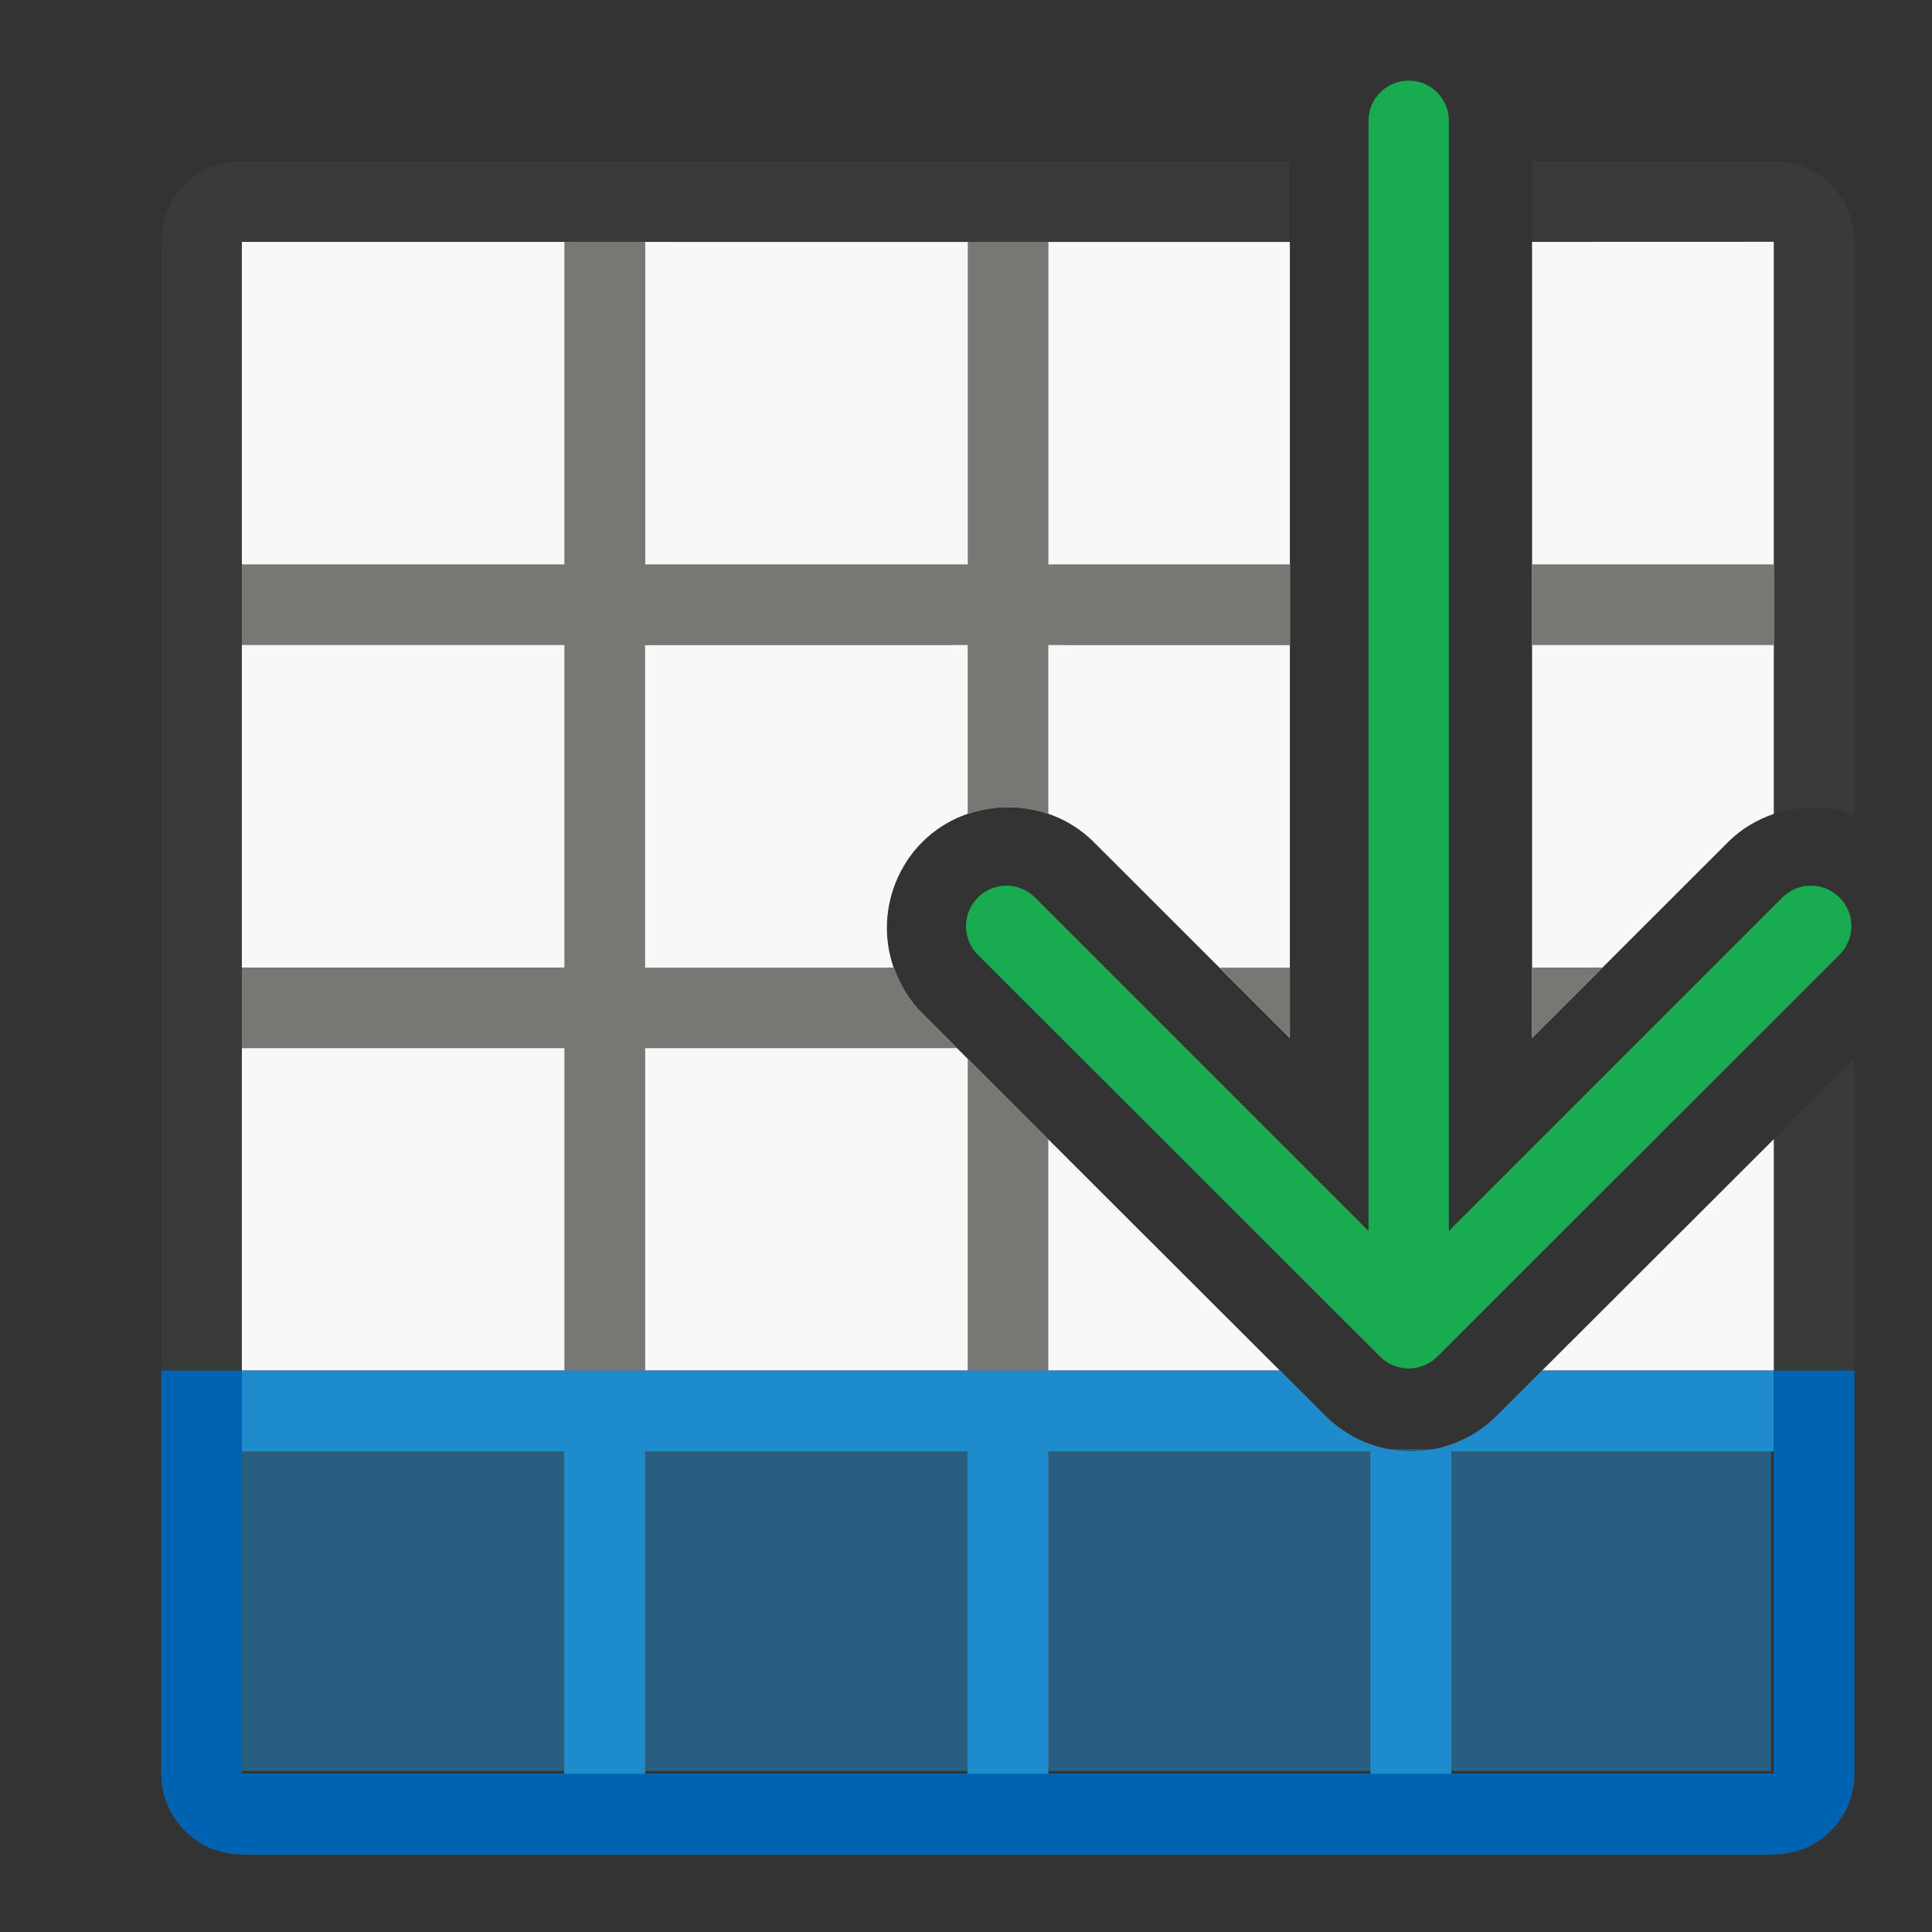 <svg height="24" viewBox="0 0 6.35 6.35" width="24" xmlns="http://www.w3.org/2000/svg"><rect x="0" y="0" width="6.35" height="6.35" fill="#333333" stroke="none"/><path d="m3 2c-.139 0-.271.028-.391.078-.12.051-.226.124-.316.215-.181.181-.293.43-.293.707v5.303 3.512 10.186c0 .277.112.526.293.707.091.091.196.164.316.215.12.05.252.078.391.078h19c.139 0 .271-.028.391-.078.12-.051.226-.124.316-.215.181-.181.293-.43.293-.707v-8.869l-1 .998v7.871h-19v-9.184-4.799-5.018h3.006 3.986 5.016.99v-1h-.988-5.02-3.982zm16.002 0v1h2.998v5.018 2.078c.323-.11.677-.11 1 .002v-1.795-5.303c0-.139-.028-.271-.078-.391-.05-.119-.125-.226-.215-.316-.091-.091-.196-.164-.316-.215-.12-.05-.252-.078-.391-.078z" fill="#3a3a38" transform="scale(.265)"/><path d="m3 3v14h12.875l-4.436-4.43c-.294-.294-.439-.683-.439-1.064 0-.382.15-.773.439-1.062.578-.578 1.549-.578 2.127 0l2.432 2.43v-9.873zm16.002 0v9.873l2.432-2.43c.163-.163.358-.277.566-.348v-7.096zm2.998 11.129-2.875 2.871h2.875z" fill="#fafafa" fill-opacity=".985" transform="scale(.265)"/><path d="m5.821 5.821v-1.058h-5.027v1.058z" fill="#1e8bcd" opacity=".5" stroke-width=".324"/><g transform="scale(.265)"><path d="m7 3v4h-.99-3.01v1h3.012.988v4h-4v.816.184h.184 3.816v3.715.285h-4v.002.998.002h4v3.998.002h1v-4h4v4h1v-4h4v4h1v-.002-3.998h4v-.002-.998-.002h-2.875l-.562.562c-.143.143-.315.255-.5.33-.165.067-.358.109-.562.109s-.397-.043-.562-.109c-.185-.075-.357-.187-.5-.33l-.562-.562h-2.875v-2.871l-1-.998v.369.332 3.168h-4v-.006-3.994h3.869l-.43-.43c-.165-.165-.28-.363-.352-.57h-.088v.002h-3v-4h3.807c.003-0.0.006-.001.01-.002h.184v.264 1.834c.323-.112.677-.112 1-.002v-1.832-.264h.184c.003.001.006.002.01.002h2.805v-1.002h-.994-2.004v-4h-1v4h-2.004-1.996v-4zm12.002 4v1h2.998v-1zm0 5v.873l.873-.873zm-3.875.002.871.871v-.871z" fill="#797774"/><path d="m3 17v1h4v4h-4v1h19v-1h-4v-4h4v-1h-2.875l-.562.562c-.143.143-.315.255-.5.33-.165.067-.358.109-.562.109s-.397-.043-.562-.109c-.185-.075-.357-.187-.5-.33l-.562-.562zm5 1h4v4h-4zm5 0h4v4h-4z" fill="#1e8bcd" stroke-width="1"/><path d="m2 17v5c0 .277.112.526.293.707.091.091.196.164.316.215.12.05.252.078.391.078h19c.139 0 .271-.028.391-.078.12-.051.226-.124.316-.215.181-.181.293-.43.293-.707v-5h-1v5h-19v-5z" fill="#0063b1"/></g><path d="m6.085 3.044c0-.034-.013-.068-.039-.094-.052-.052-.136-.052-.188 0l-1.096 1.096-0-3.649c0-.073-.059-.132-.132-.132-.073 0-.132.059-.132.132l0 3.649-1.096-1.096c-.052-.052-.136-.052-.188 0-.026.026-.039.06-.039.094s.013.068.039.094l1.322 1.321c.012.012.027.022.044.029.015.006.032.01.05.01.018 0 .034-.004.05-.01.017-.007.031-.016.044-.029l1.322-1.321c.026-.026.039-.06.039-.094z" fill="#18ab50"/></svg>